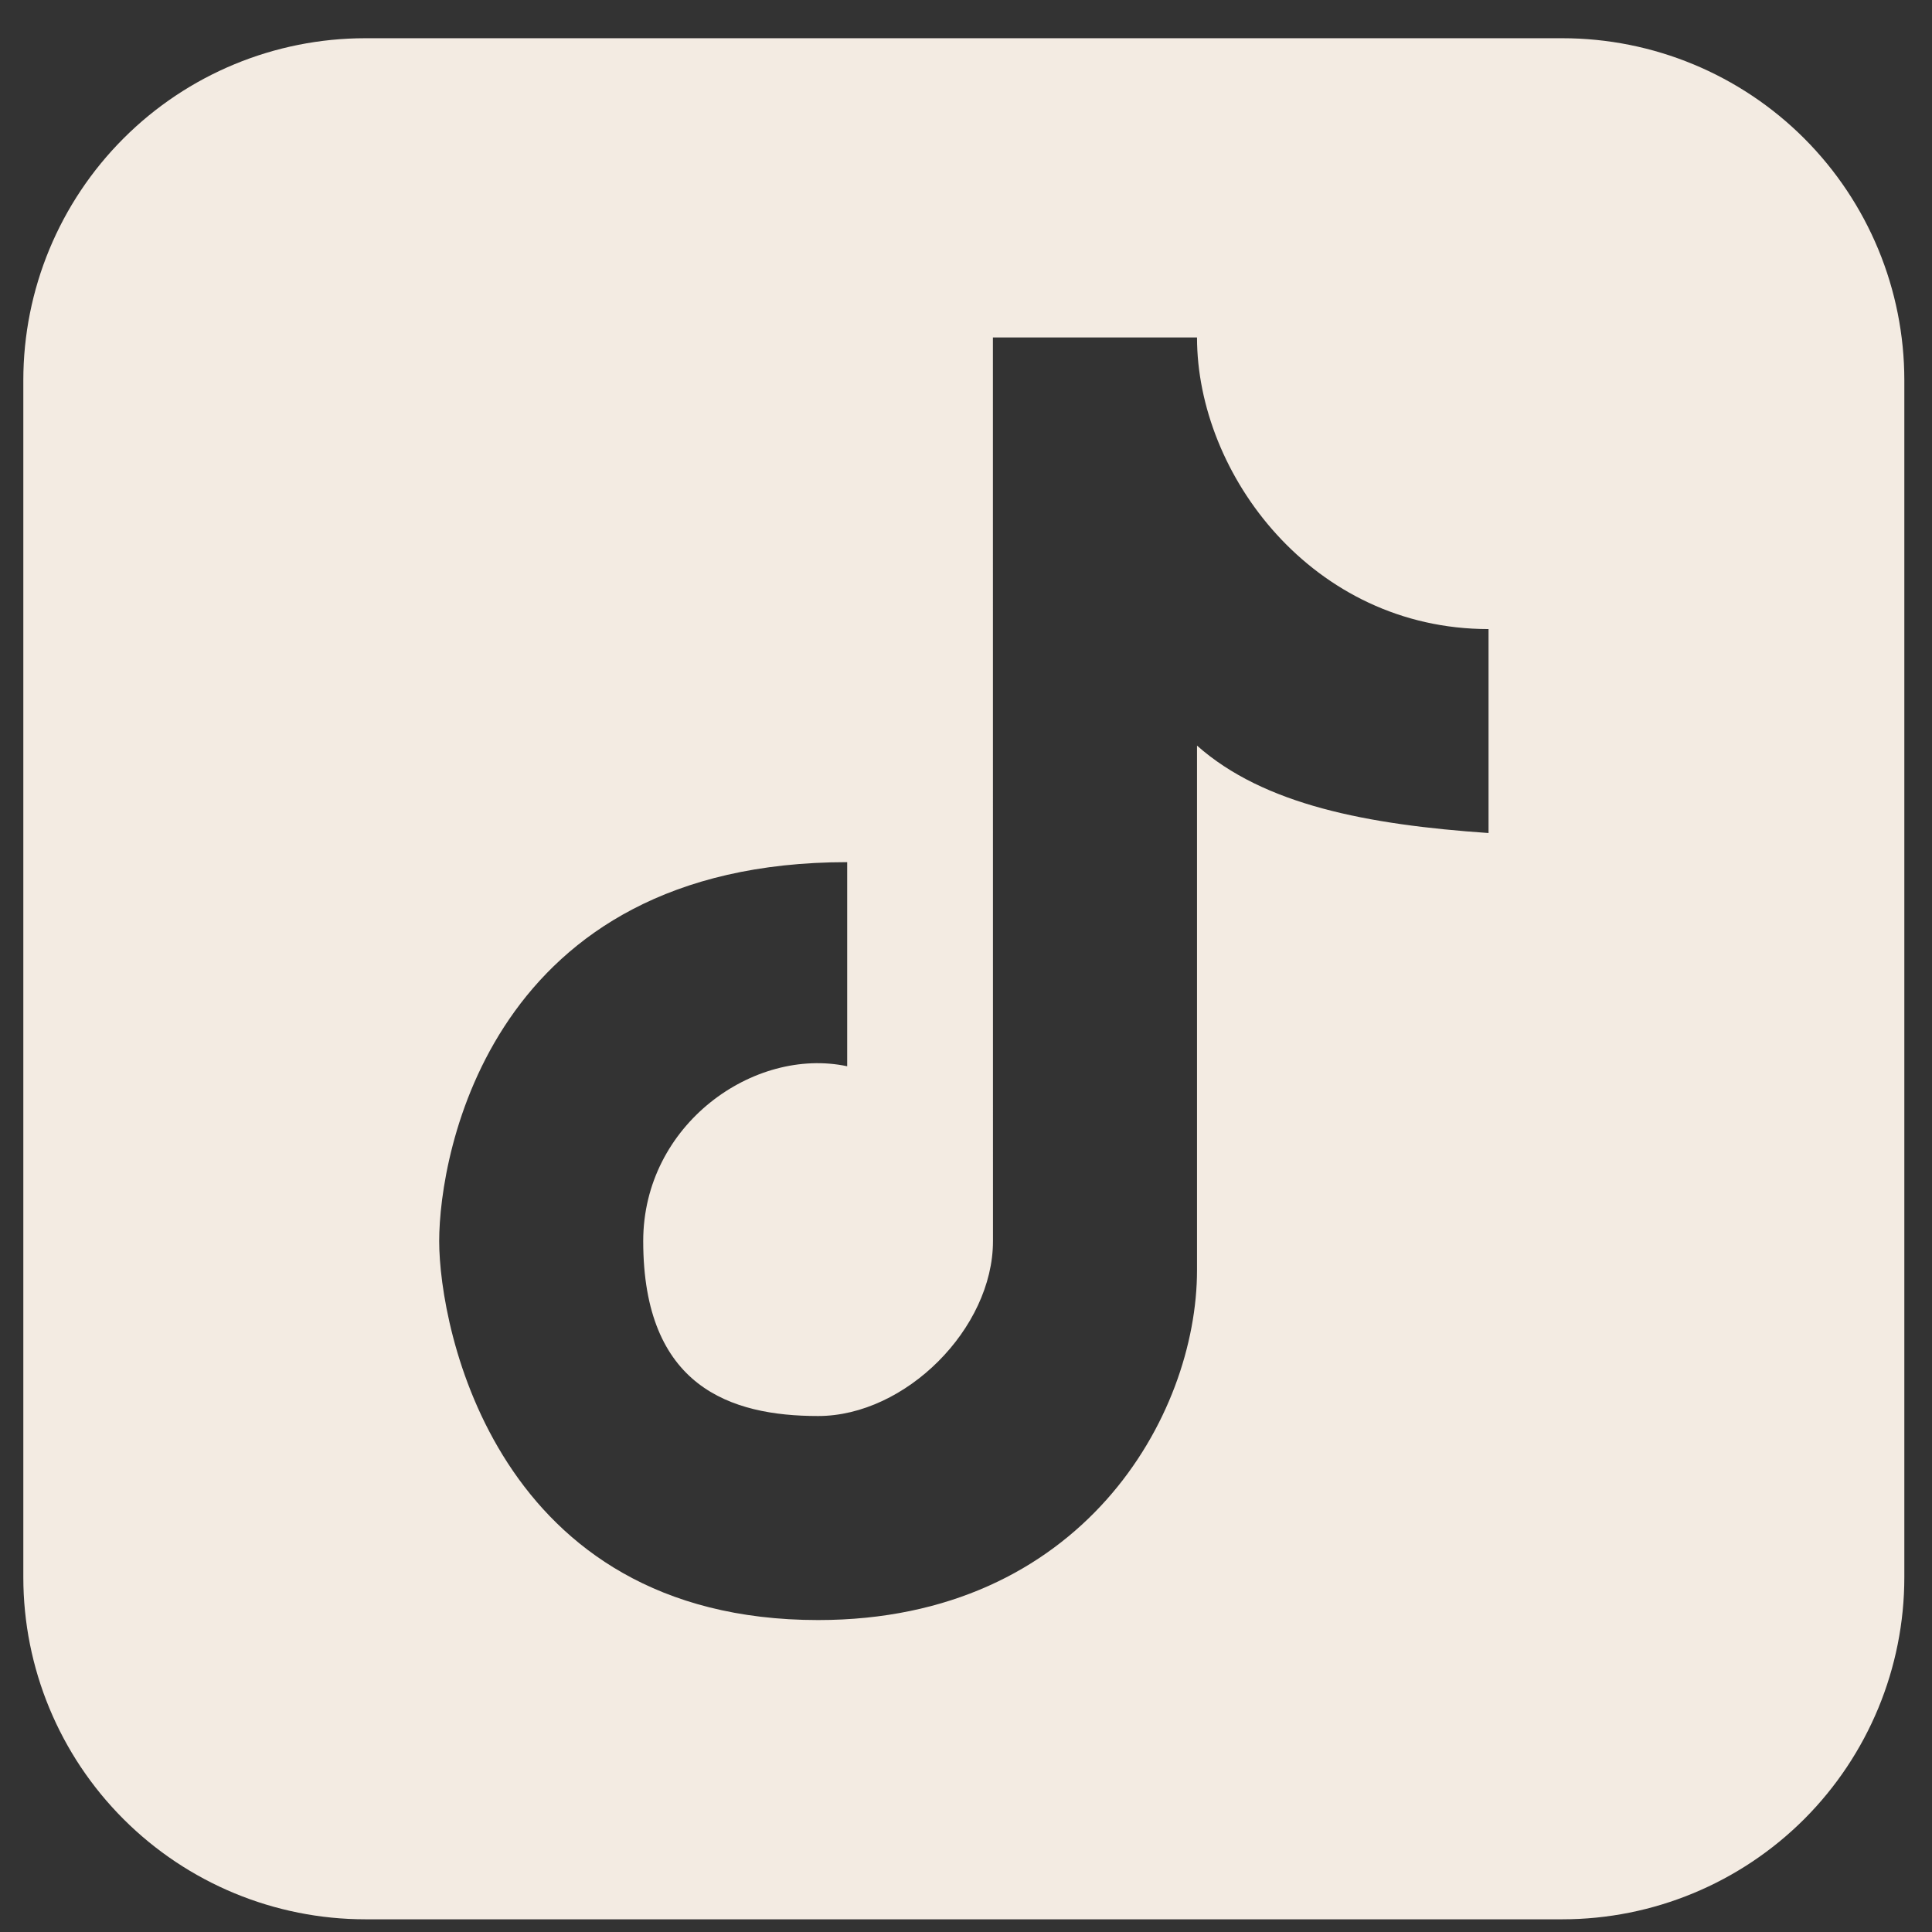<svg width="28" height="28" viewBox="0 0 28 28" fill="none" xmlns="http://www.w3.org/2000/svg">
<rect x="0" y="0" width="28" height="28" fill="#333333" stroke="none"/>
<path fill-rule="evenodd" clip-rule="evenodd" d="M5.295 0.554C3.98 0.554 2.719 1.076 1.79 2.006C0.86 2.936 0.338 4.196 0.338 5.511V22.859C0.338 24.174 0.86 25.434 1.79 26.364C2.719 27.293 3.98 27.816 5.295 27.816H22.643C23.957 27.816 25.218 27.293 26.148 26.364C27.077 25.434 27.599 24.174 27.599 22.859V5.511C27.599 4.196 27.077 2.936 26.148 2.006C25.218 1.076 23.957 0.554 22.643 0.554H5.295ZM14.39 4.891H17.348C17.348 6.874 19.023 9.117 21.573 9.117V12.073C19.817 11.952 18.317 11.665 17.348 10.806V18.409C17.348 20.522 15.677 23.479 11.857 23.479C7.19 23.479 6.365 19.253 6.365 17.987C6.365 16.72 7.109 12.495 12.278 12.495V15.453C10.927 15.166 9.322 16.296 9.322 17.987C9.322 20.099 10.589 20.522 11.857 20.522C13.123 20.522 14.391 19.254 14.391 17.987L14.39 4.891Z" fill="#F3EBE2"/>
</svg>
